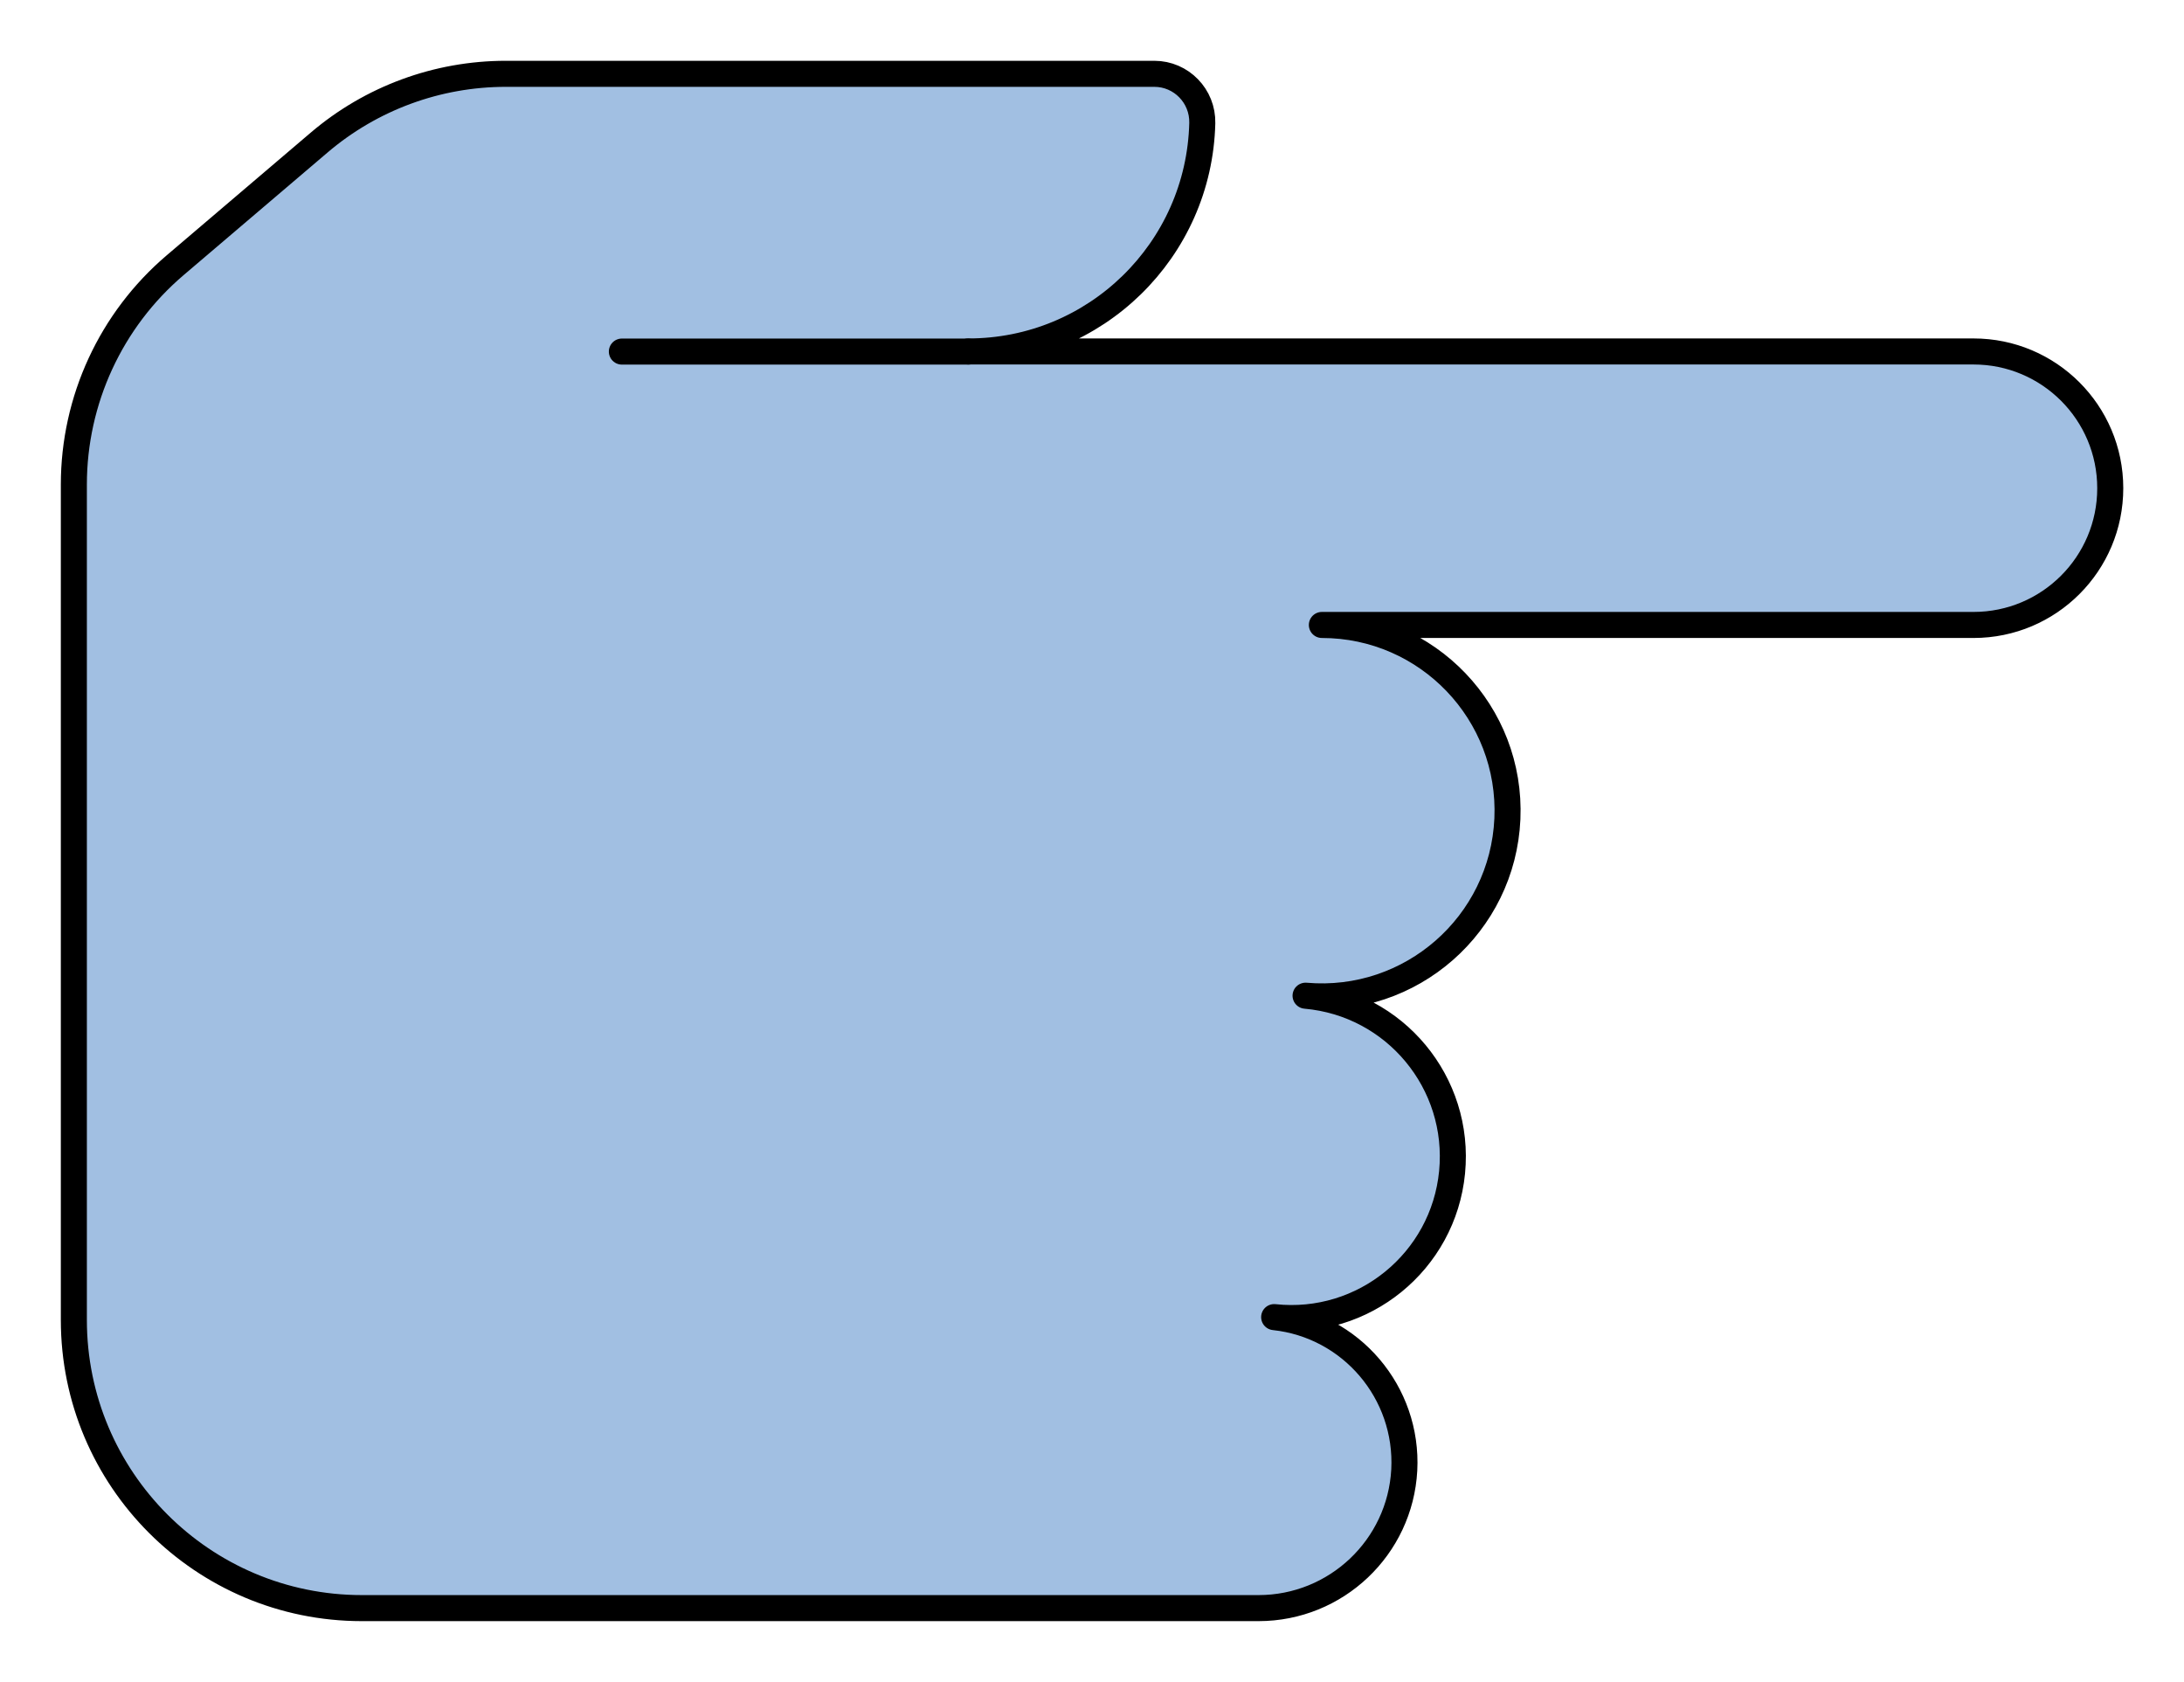 <?xml version="1.0" encoding="utf-8"?>
<!-- Generator: Adobe Illustrator 15.0.0, SVG Export Plug-In . SVG Version: 6.00 Build 0)  -->
<!DOCTYPE svg PUBLIC "-//W3C//DTD SVG 1.1//EN" "http://www.w3.org/Graphics/SVG/1.1/DTD/svg11.dtd">
<svg version="1.1" id="_x30_" xmlns:agg="http://www.example.com"
	 xmlns="http://www.w3.org/2000/svg" preserveAspectRatio="none"   x="0px" y="0px" 
	  viewBox="1.582 -1.417 41.933 32.288" enable-background="new 1.582 -1.417 41.933 32.288" xml:space="preserve"
	>
<agg:params>
	<agg:param type="C" name="color" description="Color" cssAttributes="fill" classes="color"/>
	<agg:param type="C" name="strokeColor" description="Stroke Color" cssAttributes="stroke" classes="color,stroked"/>
</agg:params>
<style type="text/css" >
<![CDATA[

	.color,.stroked,.dashed{
		stroke-width:0.5;
		stroke-linecap:round;
		stroke-linejoin:round;
		stroke: #000000;
	}
	
	.color {
		fill:   #A1BFE2;

	}
	
	.stroked,.dashed{
		fill:none;
	}
	
	.dashed {
		stroke-dasharray:1.417,1.417;
	}

      ]]>
</style>
<path class="color" d="M24.666,0.946
	C24.678,0.428,24.263,0,23.745,0c-4.15,0-8.3,0-12.45,0C9.979,0,8.708,0.468,7.708,1.321c-0.92,0.784-1.843,1.57-2.764,2.354
	C3.711,4.725,3,6.264,3,7.886c0,5.346,0,10.692,0,16.035c0,3.056,2.477,5.532,5.53,5.532c5.739,0,11.476,0,17.215,0
	c1.49,0,2.719-1.165,2.799-2.65c0.078-1.488-1.02-2.778-2.498-2.936c1.713,0.184,3.249-1.066,3.416-2.78
	c0.167-1.716-1.095-3.239-2.813-3.39c2.022,0.177,3.785-1.367,3.875-3.395c0.089-2.029-1.53-3.722-3.562-3.722
	c3.449,0,9.063,0,12.512,0c1.449,0,2.625-1.174,2.625-2.625s-1.176-2.625-2.625-2.625c-5.711,0-13.59,0-19.301,0
	C22.614,5.332,24.607,3.385,24.666,0.946z"/>
<line class="stroked" x1="13.522" y1="5.332" x2="20.172" y2="5.332"/>
</svg>
